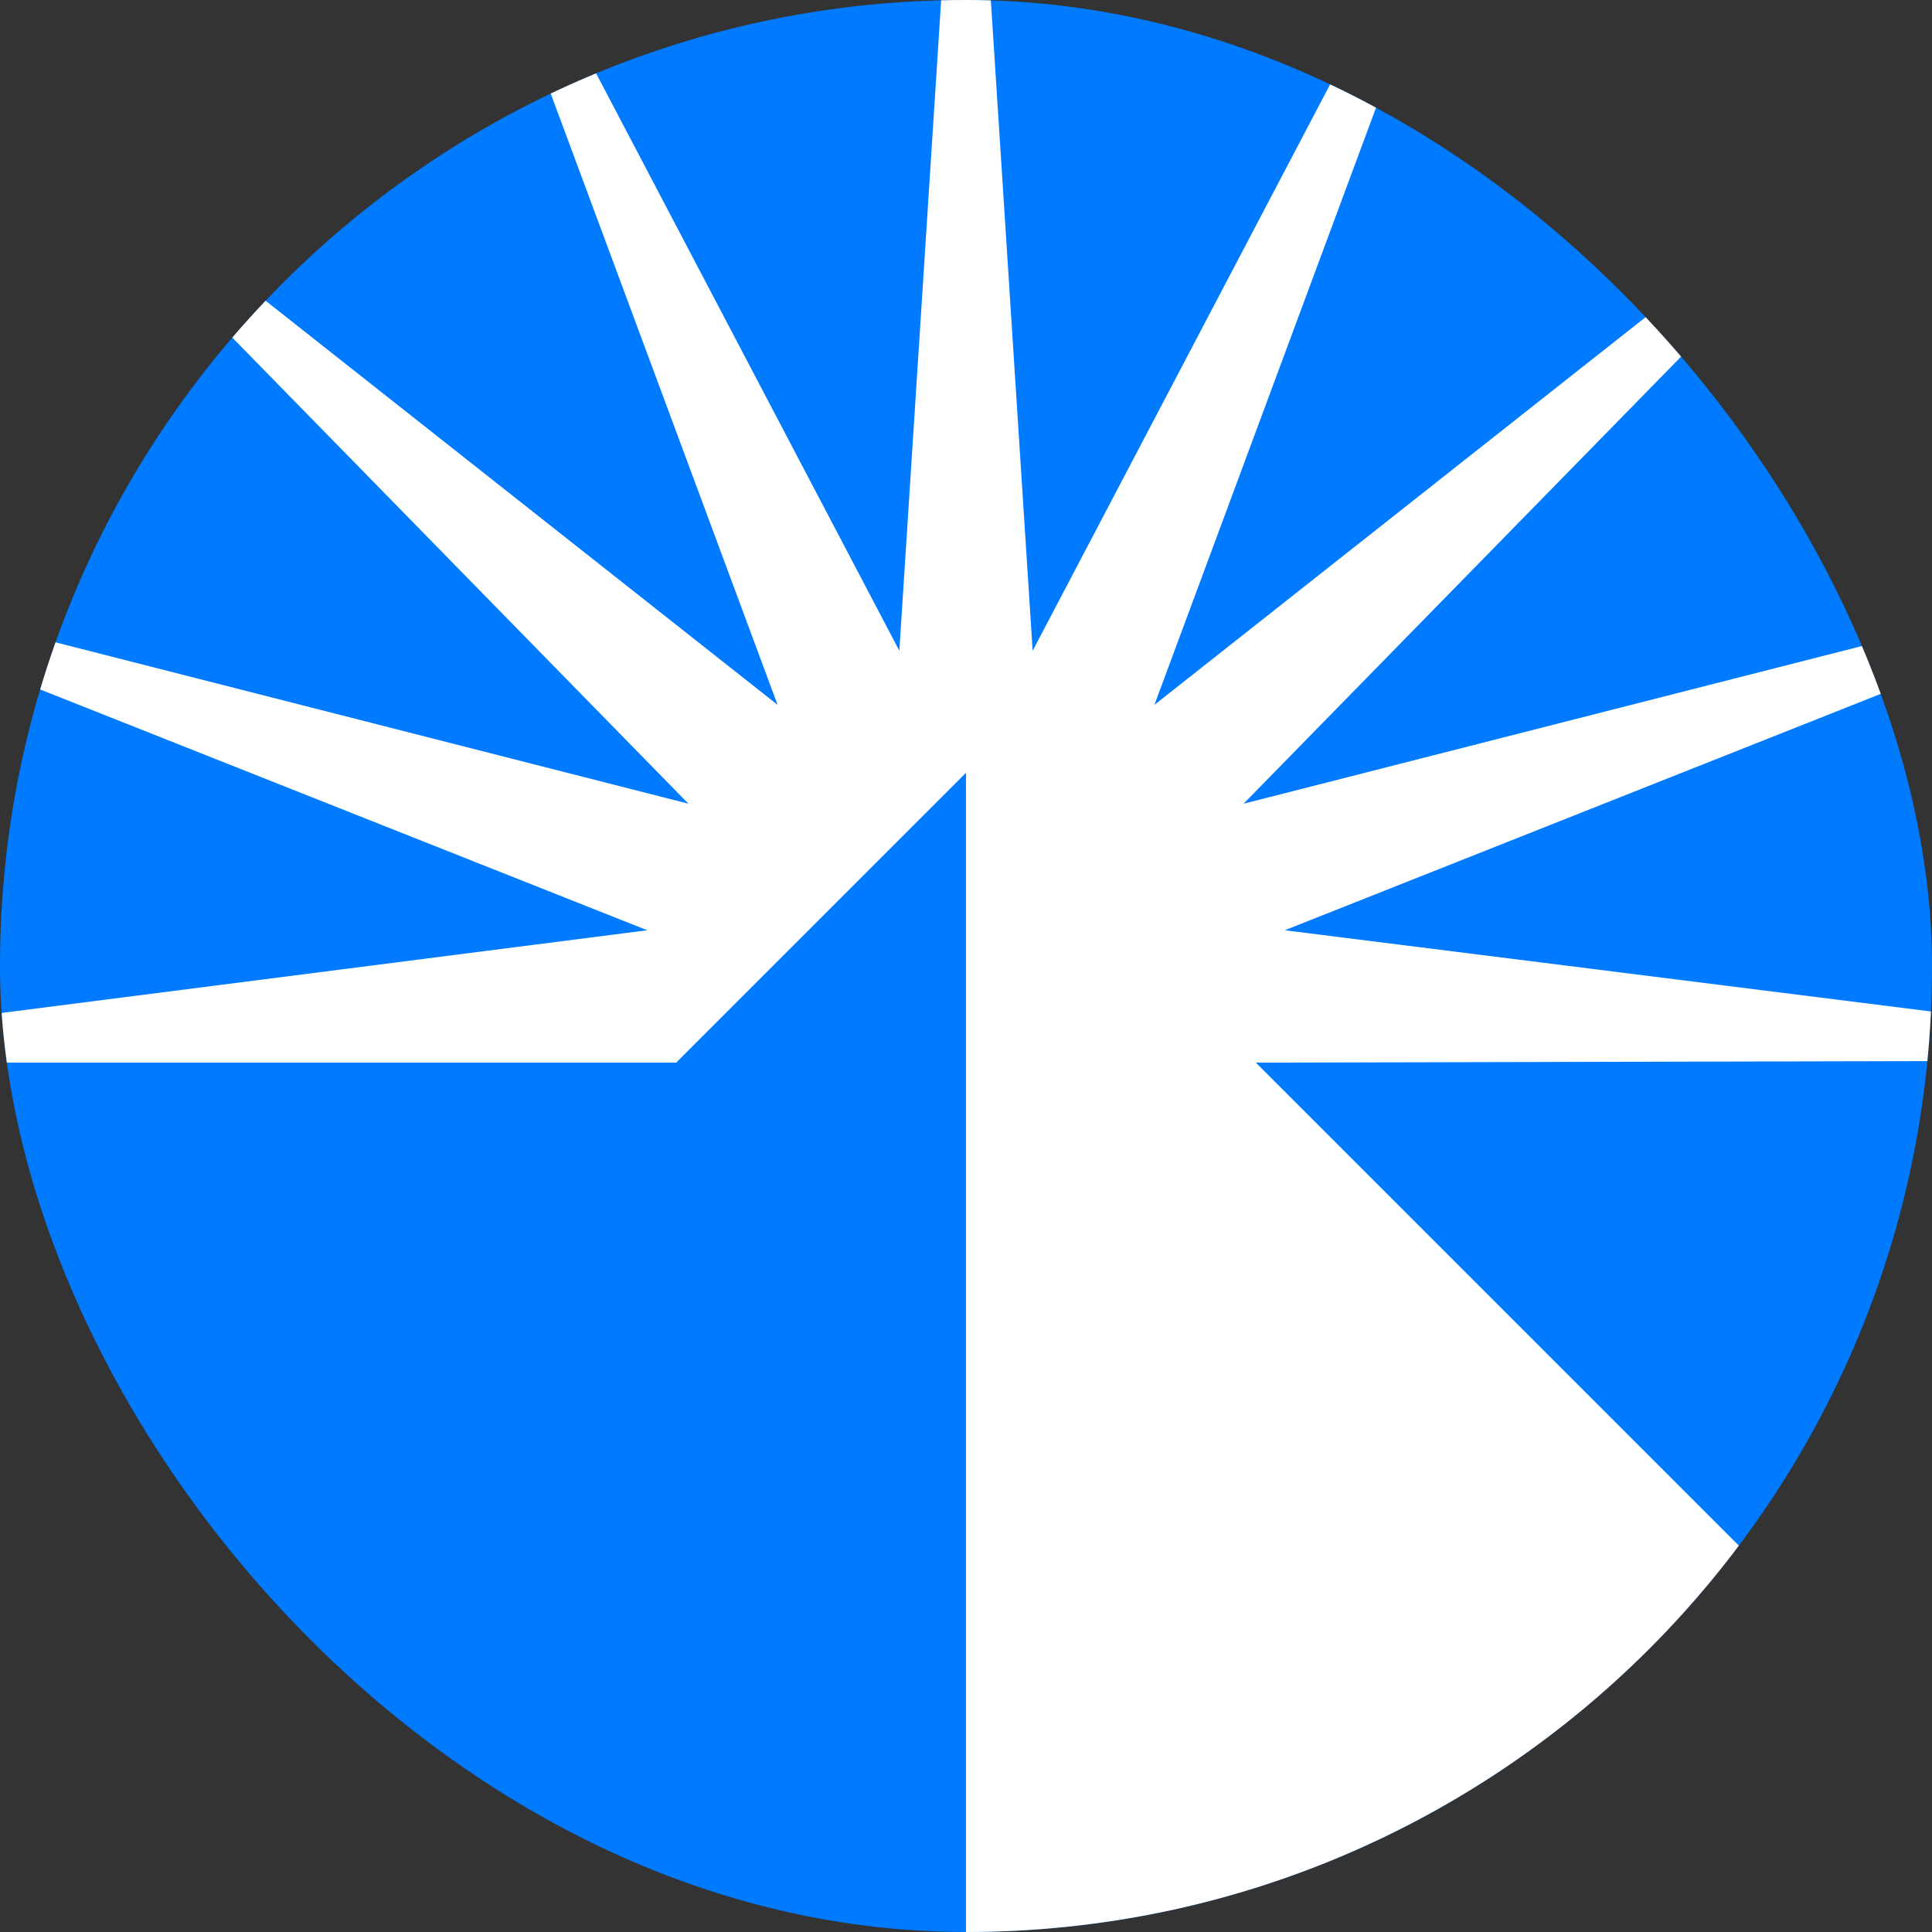 <svg width="40" height="40" viewBox="0 0 40 40" fill="none" xmlns="http://www.w3.org/2000/svg">
	<rect x="0" y="0" width="40" height="40" fill="#333333" stroke="none"/>
	<g clip-path="url(#clip0_56_64)">
	<path d="M0 19.2C0 12.479 0 9.119 1.308 6.552C2.458 4.294 4.294 2.458 6.552 1.308C9.119 0 12.479 0 19.2 0H20.8C27.521 0 30.881 0 33.448 1.308C35.706 2.458 37.542 4.294 38.692 6.552C40 9.119 40 12.479 40 19.2V20.8C40 27.521 40 30.881 38.692 33.448C37.542 35.706 35.706 37.542 33.448 38.692C30.881 40 27.521 40 20.8 40H19.2C12.479 40 9.119 40 6.552 38.692C4.294 37.542 2.458 35.706 1.308 33.448C0 30.881 0 27.521 0 20.8V19.2Z" fill="#007AFF"/>
	<path fill-rule="evenodd" clip-rule="evenodd" d="M20.514 0L21.38 13.473L28.382 0.141C28.678 0.162 28.962 0.186 29.237 0.215L23.901 14.593L37.099 4.176C37.231 4.33 37.359 4.487 37.483 4.647L25.747 16.64L39.935 13.022C39.947 13.324 39.956 13.636 39.964 13.959L26.6 19.26L40 20.944C40 21.295 40 21.636 40 21.968L26.311 22H26L38.246 34.246C37.093 36.139 35.433 37.68 33.448 38.692C30.881 40 27.521 40 20.8 40H20V22V16L14 22H13.689H0C4.2275e-05 21.668 5.2804e-06 21.326 0 20.976L13.4 19.26L0.036 13.959C0.044 13.636 0.053 13.324 0.065 13.022L14.253 16.64L2.517 4.647C2.641 4.487 2.769 4.33 2.901 4.176L16.099 14.593L10.763 0.215C11.037 0.186 11.322 0.162 11.618 0.141L18.62 13.473L19.486 0H20.514Z" fill="white"/>
	</g>
	<defs>
	<clipPath id="clip0_56_64">
	<rect width="40" height="40" rx="20" fill="white"/>
	</clipPath>
	</defs>
</svg>
